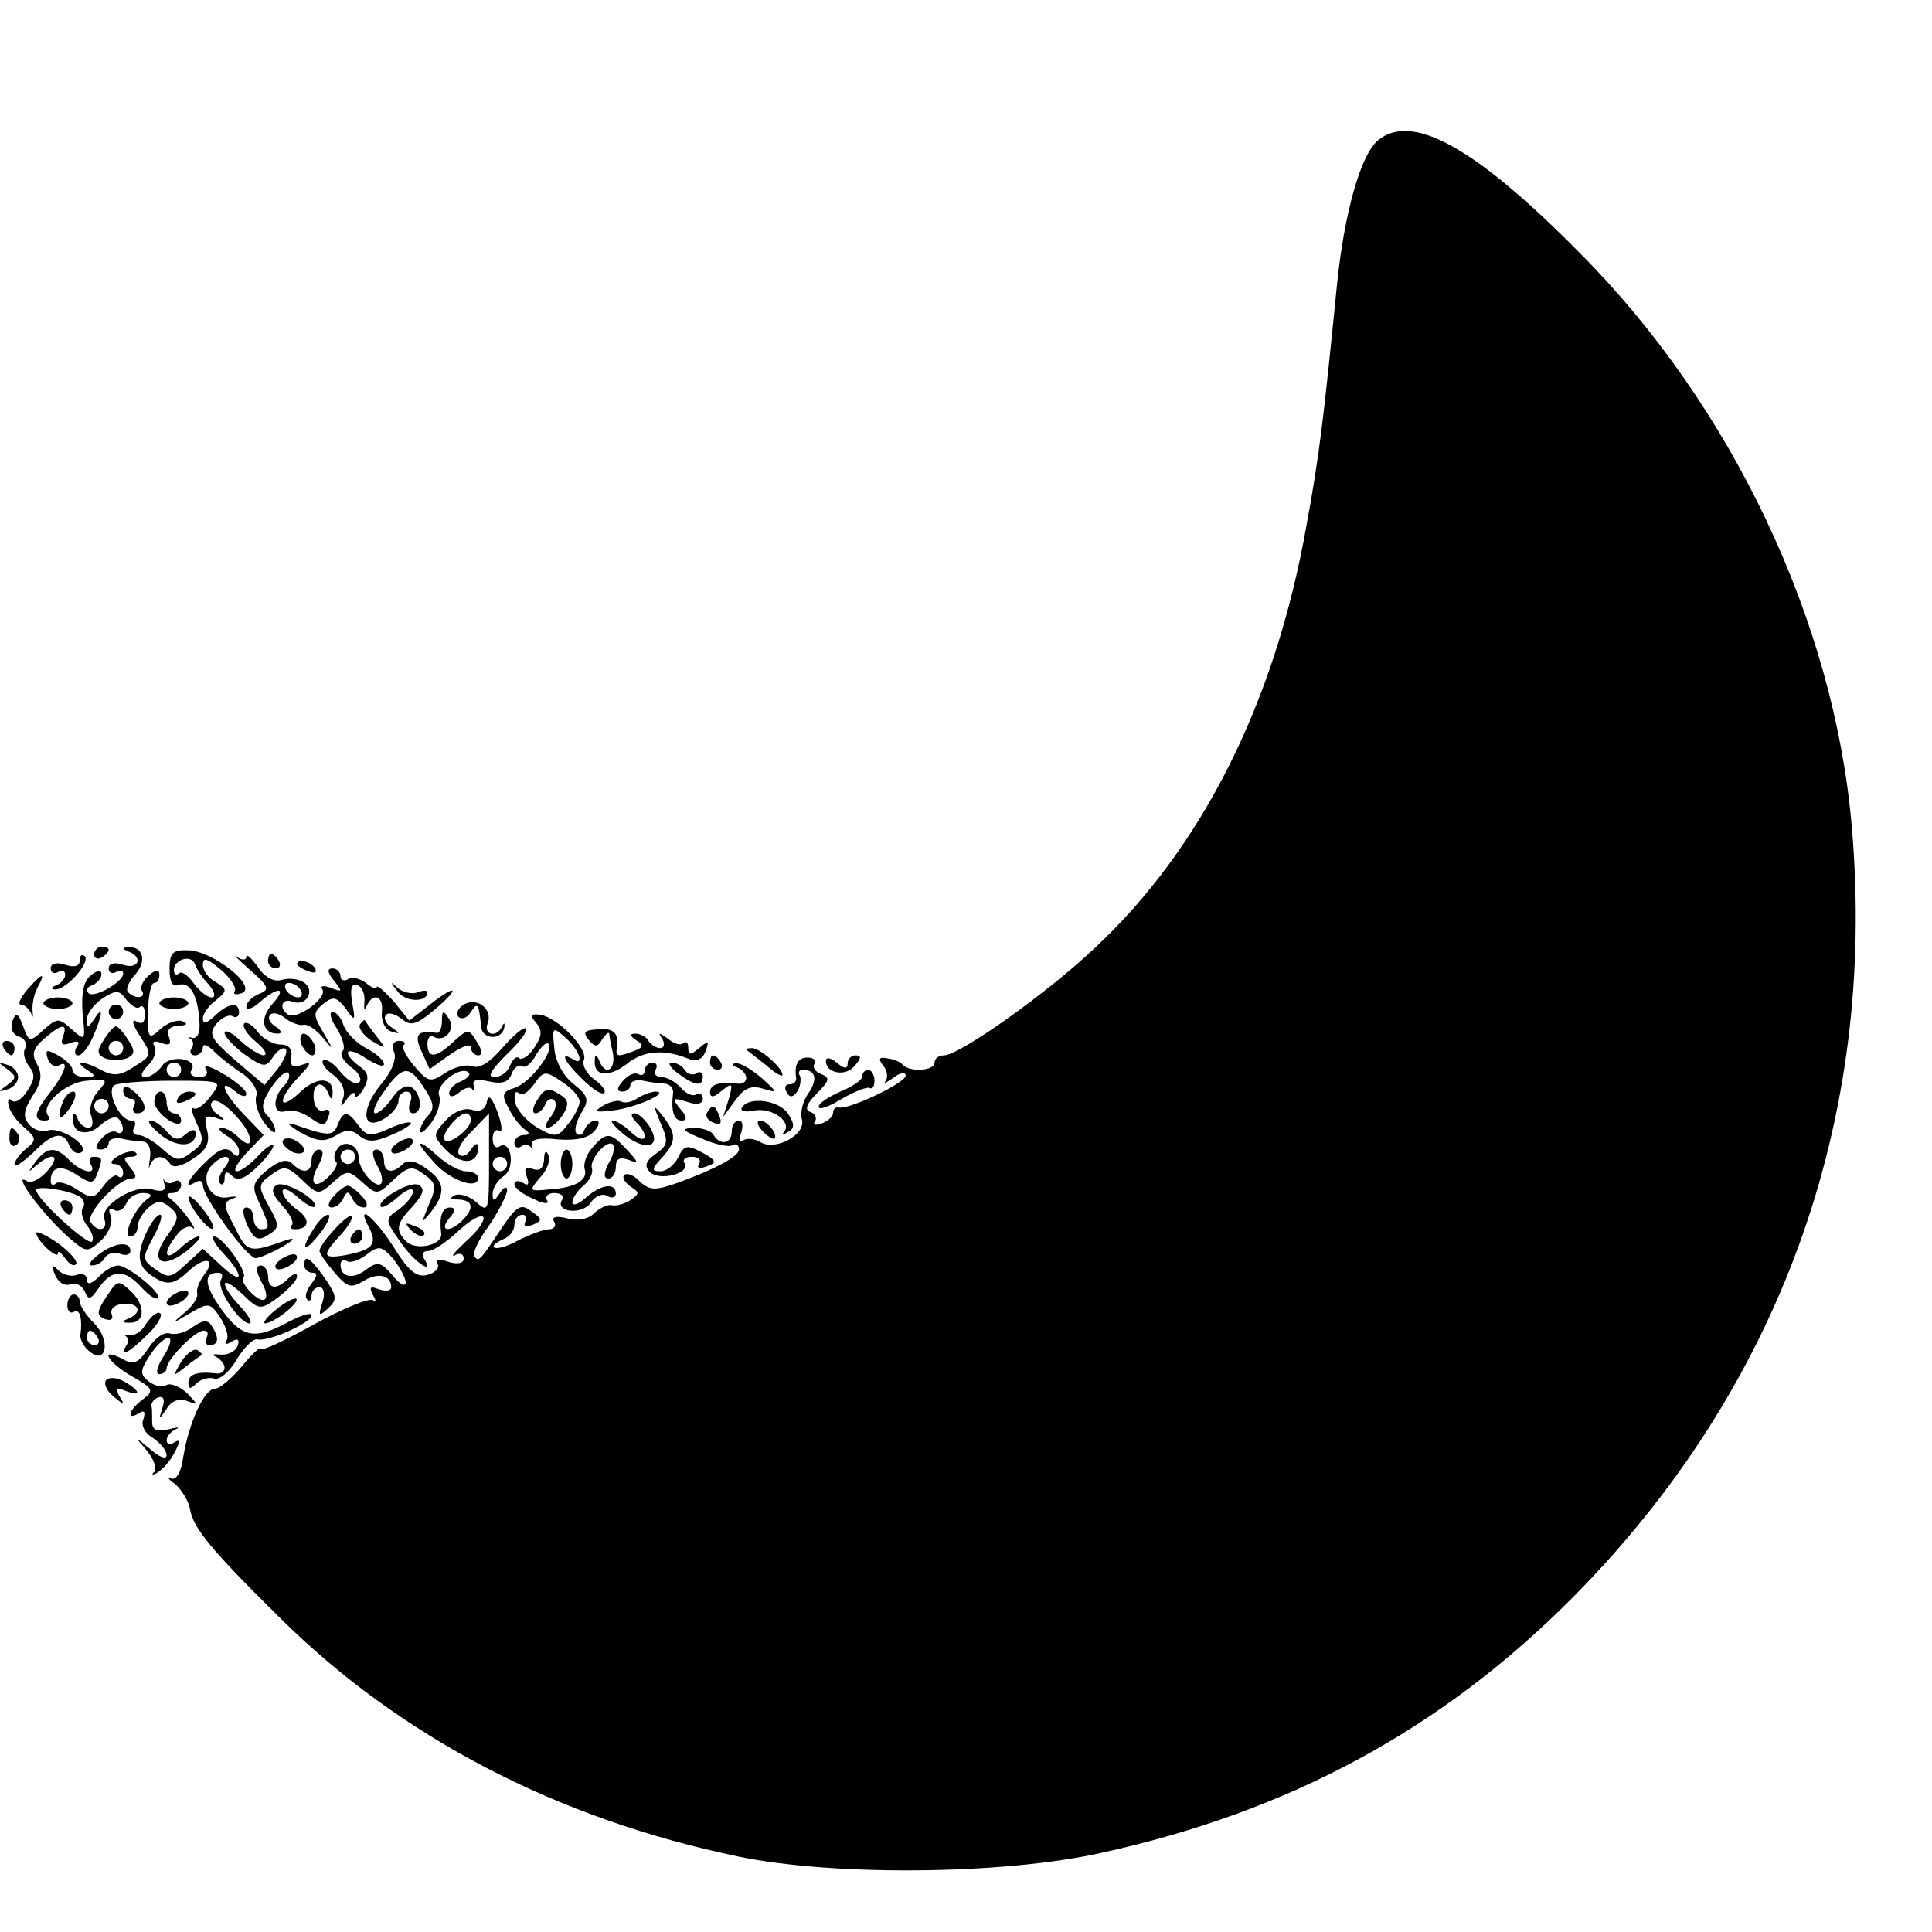 <?xml version="1.0" standalone="no"?>
<!DOCTYPE svg PUBLIC "-//W3C//DTD SVG 20010904//EN"
 "http://www.w3.org/TR/2001/REC-SVG-20010904/DTD/svg10.dtd">
<svg version="1.0" xmlns="http://www.w3.org/2000/svg"
 width="16pt" height="16pt" viewBox="0 0 16 16"
 preserveAspectRatio="xMidYMid meet">
<g transform="translate(0,16) scale(0.006,-0.006)"
fill="#000000" stroke="none">
<path d="M1902 2473 c-24 -20 -47 -101 -57 -203 -18 -181 -24 -233 -42 -330
-43 -243 -144 -443 -290 -580 -67 -64 -189 -150 -210 -150 -7 0 -13 -4 -13
-10 0 -11 -33 -14 -44 -3 -3 4 -13 8 -22 9 -11 2 -12 -1 -5 -10 6 -7 7 -17 3
-22 -4 -4 1 -2 11 5 9 7 17 9 17 3 0 -10 -78 -47 -92 -44 -5 1 -8 -2 -8 -7 0
-5 -7 -12 -16 -15 -8 -3 -13 -2 -9 3 3 5 0 11 -7 13 -8 3 -4 12 9 25 18 18 19
22 7 27 -9 3 -13 10 -10 14 3 5 -1 9 -9 9 -14 0 -19 -10 -16 -29 0 -5 -4 -8
-10 -8 -5 0 -7 -5 -3 -11 4 -8 9 -7 15 2 4 7 5 17 3 21 -3 4 -1 8 4 8 18 0 21
-13 8 -32 -8 -11 -12 -27 -9 -37 5 -21 -37 -43 -57 -31 -8 5 -18 6 -24 3 -5
-4 -7 1 -3 10 3 10 2 17 -3 17 -6 0 -10 -7 -10 -15 0 -17 -16 -20 -25 -5 -3 6
-16 10 -28 10 -18 -1 -15 -4 12 -15 18 -8 37 -12 42 -9 5 3 9 0 9 -6 0 -9 -30
-26 -85 -46 -31 -11 -39 -11 -54 4 -7 7 -16 10 -19 7 -4 -3 0 -10 8 -16 13 -8
13 -10 0 -19 -8 -5 -19 -8 -25 -7 -5 2 -16 -3 -24 -10 -8 -9 -23 -12 -38 -8
-16 4 -22 2 -18 -5 3 -5 0 -10 -7 -10 -7 0 -26 -7 -42 -15 -16 -9 -31 -13 -34
-10 -3 2 3 7 12 11 9 3 16 12 16 20 0 8 5 14 11 14 5 0 7 -4 4 -10 -3 -6 1 -7
10 -4 14 6 14 8 -2 19 -14 11 -20 7 -41 -24 -30 -45 -31 -46 -37 -39 -4 3 5
23 20 43 14 21 25 43 25 49 0 6 -5 4 -10 -4 -8 -12 -10 -12 -10 -1 0 8 7 19
16 25 16 12 9 51 -7 40 -5 -3 -9 2 -9 11 0 9 4 14 9 11 5 -4 4 8 -2 25 -8 21
-13 26 -15 15 -2 -11 -10 -15 -21 -11 -11 3 -25 -3 -36 -15 -18 -20 -18 -21 2
-42 21 -20 43 -18 43 5 0 7 -4 6 -10 -3 -5 -8 -12 -11 -16 -7 -5 4 3 19 17 32
l24 25 0 -70 c0 -64 -1 -68 -17 -53 -9 8 -23 13 -30 10 -8 -4 -7 -6 5 -6 20
-1 22 -12 5 -29 -17 -17 -33 -15 -18 3 9 10 9 15 1 15 -11 0 -15 -13 -12 -36
2 -16 -35 -24 -48 -11 -16 16 -14 25 9 49 14 16 17 24 8 29 -11 7 -60 -22 -52
-30 2 -2 13 4 24 14 11 10 20 13 20 7 0 -6 -9 -17 -20 -25 -19 -13 -19 -14 3
-45 19 -28 48 -47 32 -22 -3 6 -1 10 6 10 7 0 25 12 41 27 15 14 31 24 35 20
3 -4 -7 -19 -23 -33 -16 -15 -23 -23 -16 -20 6 4 12 2 12 -4 0 -7 -8 -9 -21
-5 -13 5 -19 3 -15 -3 3 -5 -3 -12 -14 -15 -15 -4 -26 5 -47 39 -28 43 -53 62
-33 25 11 -22 4 -30 -35 -37 -30 -5 -31 0 -5 28 11 12 18 24 15 26 -4 5 -44
-38 -44 -48 0 -3 9 -16 20 -29 18 -21 23 -23 40 -13 20 13 39 9 39 -8 0 -5 -7
-6 -17 -3 -12 5 -14 3 -8 -8 4 -8 5 -11 0 -7 -4 4 -41 -11 -81 -33 -41 -23
-74 -38 -74 -34 0 4 -12 -7 -26 -24 -14 -17 -31 -31 -37 -31 -15 0 -36 -46
-44 -94 -3 -22 -10 -33 -17 -30 -6 3 -4 -1 6 -8 9 -8 18 -23 20 -33 4 -27 29
-57 123 -150 167 -166 384 -279 635 -331 131 -27 364 -25 499 5 261 57 471
171 651 352 286 288 421 659 386 1064 -24 283 -165 581 -375 792 -144 146
-232 195 -279 156z m-1252 -1352 c0 -12 -29 -35 -36 -28 -7 6 17 36 29 37 4 0
7 -4 7 -9z m50 -61 c0 -5 -4 -10 -10 -10 -5 0 -10 5 -10 10 0 6 5 10 10 10 6
0 10 -4 10 -10z m-140 -164 c-1 -6 -9 -1 -18 10 -16 19 -21 20 -37 8 -18 -14
-35 -10 -35 7 0 6 4 8 9 5 4 -3 17 1 27 9 17 13 21 12 37 -6 9 -12 17 -26 17
-33z"/>
<path d="M130 1349 c0 -5 5 -7 10 -4 6 3 10 8 10 11 0 2 -4 4 -10 4 -5 0 -10
-5 -10 -11z"/>
<path d="M178 1353 c20 -8 13 -25 -8 -18 -12 4 -20 2 -20 -5 0 -6 5 -8 10 -5
6 3 10 2 10 -2 0 -12 -41 -35 -48 -27 -4 4 -1 9 6 11 6 3 12 9 12 15 0 6 -6 6
-15 -2 -10 -8 -13 -25 -11 -52 4 -38 4 -39 -15 -22 -18 16 -20 16 -39 -1 -19
-17 -20 -17 -28 5 -7 19 -10 20 -15 7 -3 -9 0 -18 9 -21 9 -3 12 -11 9 -16 -4
-6 -1 -17 5 -25 9 -11 8 -19 -3 -35 -7 -11 -17 -17 -21 -12 -4 4 -6 0 -4 -8 2
-8 11 -21 22 -30 16 -14 17 -17 2 -29 -9 -7 -16 -17 -16 -22 0 -4 11 3 25 16
28 29 43 31 51 10 4 -8 10 -12 16 -9 13 9 -30 37 -47 30 -7 -2 -19 1 -25 9 -9
10 -7 20 5 39 12 18 14 30 6 44 -8 14 -5 22 10 35 24 21 33 22 26 3 -4 -11 -1
-13 10 -9 11 4 14 2 9 -5 -4 -7 -3 -12 2 -12 5 0 14 11 20 25 14 31 15 46 2
25 -9 -13 -10 -13 -10 0 0 8 10 21 22 29 19 12 23 11 33 -3 7 -8 15 -13 18 -9
4 3 7 -1 7 -11 0 -11 -4 -14 -12 -9 -7 4 -5 -5 5 -20 17 -26 17 -27 -7 -42
-19 -13 -29 -14 -45 -6 -25 14 -41 14 -21 1 13 -8 12 -10 -2 -10 -10 0 -18 4
-18 10 0 5 -9 14 -20 20 -16 9 -18 8 -14 -5 3 -8 10 -12 15 -9 15 9 9 -10 -11
-36 -23 -29 -25 -40 -8 -40 6 0 8 3 5 6 -13 14 23 47 53 49 29 3 30 2 15 -15
-8 -9 -13 -24 -9 -34 3 -9 2 -16 -4 -16 -6 0 -13 6 -15 13 -4 9 -6 9 -6 0 -2
-21 20 -26 38 -9 10 9 21 13 24 9 10 -10 8 -25 -2 -19 -5 3 -14 -1 -21 -9 -9
-10 -9 -15 -1 -15 6 0 11 4 11 9 0 5 8 8 18 6 9 -2 23 -4 30 -4 7 -1 11 -10 9
-23 -2 -13 -2 -17 0 -10 5 14 19 16 28 2 4 -6 16 -3 31 7 19 12 24 22 20 39
-5 19 -3 22 11 18 15 -5 15 -4 3 5 -8 5 -11 13 -7 17 4 5 19 -4 33 -20 25 -26
26 -52 2 -28 -7 7 -17 12 -22 12 -6 0 -3 -5 7 -11 9 -5 17 -15 17 -21 0 -9 -3
-9 -11 -1 -7 7 -17 4 -35 -14 -25 -24 -32 -39 -14 -28 6 3 10 2 10 -4 0 -17
61 -101 73 -101 7 1 23 8 37 16 17 10 18 13 5 9 -50 -18 -54 -17 -69 14 -19
36 -19 38 -3 44 6 2 2 3 -9 1 -25 -4 -39 27 -21 45 17 17 31 13 17 -4 -7 -9
-10 -18 -6 -22 3 -3 6 0 6 7 0 10 3 11 11 3 7 -7 18 -3 35 14 14 14 23 27 21
29 -2 2 -12 -5 -22 -16 -10 -11 -23 -20 -28 -20 -6 0 0 11 13 25 l24 25 -27
28 c-29 30 -37 53 -12 32 8 -7 15 -8 15 -3 0 5 -14 17 -31 27 -18 11 -29 14
-25 7 4 -6 1 -11 -9 -11 -9 0 -14 4 -11 9 11 16 -28 23 -40 7 -6 -9 -17 -16
-23 -16 -8 0 -7 5 3 16 9 8 13 21 9 27 -4 6 0 8 10 4 11 -4 14 -2 10 9 -3 9 1
14 13 15 12 0 14 3 6 6 -7 3 -21 -2 -31 -11 -16 -15 -17 -13 -17 24 1 22 4 40
9 40 4 0 7 5 7 11 0 8 -5 8 -15 -1 -8 -7 -12 -16 -9 -21 6 -10 -9 -12 -19 -2
-4 3 0 14 9 24 17 18 12 40 -9 38 -9 0 -9 -2 1 -6z m72 -163 c0 -5 -4 -10 -10
-10 -5 0 -10 5 -10 10 0 6 5 10 10 10 6 0 10 -4 10 -10z m41 -36 c-9 -12 -19
-20 -24 -17 -4 2 -2 -7 5 -22 10 -22 9 -27 -8 -39 -17 -13 -21 -12 -40 5 -11
10 -26 19 -33 19 -7 0 -9 5 -6 10 3 6 2 10 -4 10 -16 0 -35 41 -23 49 6 3 41
6 80 6 69 0 69 0 53 -21z m-141 -14 c0 -5 -4 -10 -10 -10 -5 0 -10 5 -10 10 0
6 5 10 10 10 6 0 10 -4 10 -10z"/>
<path d="M170 1161 c0 -6 5 -11 11 -11 5 0 7 -4 4 -10 -3 -5 -1 -10 4 -10 16
0 13 16 -4 30 -10 9 -15 9 -15 1z"/>
<path d="M213 1146 c0 -7 9 -18 19 -25 11 -7 18 -7 18 -1 0 5 -4 10 -10 10 -5
0 -10 7 -10 15 0 8 -4 15 -8 15 -5 0 -9 -6 -9 -14z"/>
<path d="M245 1150 c-3 -6 1 -7 9 -4 18 7 21 14 7 14 -6 0 -13 -4 -16 -10z"/>
<path d="M221 1101 c23 -19 49 -18 49 1 0 7 -5 6 -14 -1 -10 -9 -16 -8 -26 4
-7 8 -17 15 -22 15 -6 0 0 -8 13 -19z"/>
<path d="M234 1329 c0 -17 4 -25 12 -22 15 6 27 -13 29 -48 2 -16 -2 -26 -9
-25 -6 2 -8 1 -3 -1 4 -3 5 -9 1 -14 -3 -5 0 -9 5 -9 6 0 11 5 11 11 0 6 7 3
16 -6 9 -9 27 -23 40 -31 12 -9 20 -22 18 -29 -3 -8 1 -24 10 -37 9 -12 16
-18 16 -12 0 5 -5 15 -11 21 -9 9 -8 18 5 38 10 15 20 24 24 21 3 -4 0 -12 -6
-18 -17 -17 -15 -41 2 -35 7 3 23 -1 34 -9 17 -12 21 -12 25 1 4 8 1 12 -6 9
-7 -2 -13 4 -14 16 -2 22 12 27 20 8 4 -10 6 -10 6 -1 2 23 -21 25 -45 2 -30
-28 -32 -11 -2 21 18 19 19 22 5 17 -13 -5 -17 -2 -15 11 2 11 -4 17 -15 17
-10 0 -24 8 -31 17 -7 10 -16 15 -19 12 -3 -4 4 -15 16 -25 12 -10 17 -18 11
-19 -5 0 -20 9 -32 20 -12 12 -22 16 -22 11 0 -5 13 -19 28 -30 26 -18 29 -18
39 -3 6 9 14 14 17 11 4 -3 -2 -16 -11 -28 l-18 -22 -40 34 c-34 30 -38 36
-26 51 7 8 17 13 22 10 5 -3 9 0 9 5 0 16 -16 13 -34 -5 -11 -10 -16 -11 -16
-3 0 6 8 18 18 25 16 13 16 15 0 25 -10 5 -18 16 -18 24 0 11 6 9 25 -7 13
-11 22 -25 19 -29 -3 -5 2 -6 10 -3 22 9 -40 58 -74 59 -22 1 -26 -4 -26 -26z
m54 -21 c9 -11 10 -18 4 -18 -6 0 -17 9 -25 20 -8 11 -17 17 -20 13 -4 -3 -7
-1 -7 5 0 14 24 22 29 8 2 -6 10 -19 19 -28z"/>
<path d="M345 1328 c26 -23 28 -27 13 -33 -10 -4 -18 -12 -18 -18 0 -5 8 -3
18 6 26 23 39 21 18 -2 -18 -20 -14 -41 7 -41 7 0 6 4 -3 10 -8 5 -11 12 -7
16 3 4 13 2 21 -5 8 -6 19 -10 24 -9 6 2 18 -6 27 -17 16 -19 16 -19 1 7 -14
24 -14 27 0 39 14 11 18 10 31 -6 13 -19 14 -18 9 8 -3 19 -1 27 7 24 7 -2 11
-13 10 -23 -1 -10 0 -13 3 -6 9 20 24 14 21 -9 -1 -12 5 -24 13 -26 13 -4 13
-3 0 6 -8 5 -11 13 -7 17 3 4 13 1 22 -6 12 -10 20 -8 46 14 36 31 29 35 -9 5
l-27 -21 -22 27 c-13 14 -23 23 -23 19 0 -3 -7 -1 -15 6 -8 6 -19 9 -25 5 -5
-3 -10 -1 -10 4 0 6 -5 11 -11 11 -8 0 -7 -6 2 -17 12 -15 12 -16 -4 -10 -10
4 -16 3 -12 -2 7 -12 -35 -42 -47 -35 -14 9 -9 24 6 18 19 -7 32 16 15 27 -8
5 -21 6 -31 3 -10 -3 -23 4 -32 18 -9 12 -16 19 -16 14 0 -5 -6 -5 -13 0 -7 5
1 -3 18 -18z m70 -28 c3 -5 2 -10 -4 -10 -5 0 -13 5 -16 10 -3 6 -2 10 4 10 5
0 13 -4 16 -10z"/>
<path d="M110 1341 c0 -8 -7 -10 -20 -6 -12 4 -20 2 -20 -5 0 -6 5 -8 10 -5 6
3 10 2 10 -4 0 -5 -6 -12 -12 -14 -8 -3 -8 -6 -2 -6 15 -1 49 37 41 46 -4 3
-7 1 -7 -6z"/>
<path d="M370 1340 c0 -5 5 -10 11 -10 5 0 7 5 4 10 -3 6 -8 10 -11 10 -2 0
-4 -4 -4 -10z"/>
<path d="M410 1336 c0 -2 7 -7 16 -10 8 -3 12 -2 9 4 -6 10 -25 14 -25 6z"/>
<path d="M37 1300 c-9 -11 -13 -20 -8 -20 5 0 11 -6 14 -12 2 -7 3 -6 2 3 -1
9 2 24 7 33 12 22 6 20 -15 -4z"/>
<path d="M549 1298 c11 -15 41 -15 41 -1 0 3 -6 3 -14 0 -7 -3 -20 0 -27 6
-11 10 -11 9 0 -5z"/>
<path d="M60 1282 c0 -4 9 -8 20 -8 11 0 20 4 20 8 0 4 -9 8 -20 8 -11 0 -20
-4 -20 -8z"/>
<path d="M220 1282 c0 -4 9 -8 20 -8 11 0 20 4 20 8 0 4 -9 8 -20 8 -11 0 -20
-4 -20 -8z"/>
<path d="M640 1280 c-8 -5 -11 -12 -7 -17 5 -4 12 -1 17 7 9 14 11 12 14 -20
1 -18 28 -20 32 -2 1 7 0 8 -3 2 -7 -16 -26 -12 -20 4 8 20 -15 37 -33 26z"/>
<path d="M150 1270 c0 -5 5 -10 10 -10 6 0 10 5 10 10 0 6 -4 10 -10 10 -5 0
-10 -4 -10 -10z"/>
<path d="M465 1247 c8 -13 12 -27 8 -31 -5 -4 1 -14 11 -22 11 -7 16 -17 12
-21 -4 -5 -16 2 -26 14 -9 12 -20 19 -24 16 -3 -3 3 -12 14 -20 11 -8 17 -20
14 -31 -5 -14 -4 -15 5 -2 6 8 11 11 11 5 0 -5 6 -1 12 9 8 15 7 22 -6 31 -26
20 -18 29 9 11 14 -9 25 -13 25 -8 0 5 -11 15 -25 22 -13 7 -27 21 -31 32 -3
10 -10 18 -15 18 -5 0 -3 -10 6 -23z"/>
<path d="M610 1258 c0 -10 -3 -17 -7 -17 -27 4 -32 -2 -21 -26 l11 -24 28 20
c16 11 29 16 29 10 0 -6 5 -11 10 -11 6 0 6 7 -2 19 -11 18 -12 18 -32 0 -24
-23 -36 -24 -36 -3 0 8 4 13 8 10 15 -9 31 9 22 24 -8 13 -10 12 -10 -2z"/>
<path d="M740 1255 c9 -11 8 -19 -3 -35 -7 -11 -17 -17 -20 -14 -4 4 -9 -1
-13 -10 -3 -9 -13 -16 -22 -16 -10 0 -4 10 17 31 18 17 30 33 27 36 -3 3 -17
-9 -32 -26 -17 -20 -32 -30 -42 -26 -8 3 -25 -1 -37 -9 -21 -14 -24 -13 -43 9
-11 13 -18 26 -15 29 4 3 1 6 -6 6 -8 0 -11 -6 -7 -16 4 -9 -4 -28 -19 -45
-28 -35 -25 -65 6 -46 10 6 19 17 19 24 0 7 5 13 11 13 6 0 9 -7 5 -15 -3 -8
-1 -15 4 -15 14 0 12 27 -2 36 -7 4 -18 -2 -26 -14 -8 -12 -19 -22 -24 -22 -5
0 0 14 12 30 26 37 35 37 56 4 13 -19 14 -28 5 -37 -6 -6 -11 -16 -11 -21 0
-6 7 0 16 12 9 13 13 29 10 37 -5 15 31 42 41 31 3 -3 -2 -8 -11 -12 -9 -3
-16 -11 -16 -16 0 -6 6 -6 14 1 8 7 16 8 18 4 3 -4 3 -2 2 5 -3 8 4 10 21 6
18 -4 27 -1 31 10 3 9 10 14 15 11 4 -3 13 4 19 16 7 11 14 18 17 15 9 -9 -25
-54 -47 -61 -17 -5 -18 -10 -8 -28 6 -12 16 -25 22 -29 8 -5 7 -8 -1 -8 -7 0
-13 -5 -13 -11 0 -5 4 -8 9 -5 5 4 11 3 14 -1 2 -5 3 -3 1 3 -2 8 10 11 36 8
25 -2 42 2 50 11 8 9 8 15 2 15 -6 0 -12 -6 -15 -12 -2 -7 -7 -10 -11 -6 -4 3
-1 16 6 28 12 19 10 24 -11 41 -14 11 -25 32 -26 50 -3 29 -2 29 16 13 20 -18
26 -40 9 -29 -18 11 -11 -4 14 -28 14 -14 27 -22 30 -19 3 3 -3 11 -14 19 -10
7 -17 19 -14 27 6 15 -36 58 -60 62 -14 2 -15 -1 -6 -11z m60 -109 c0 -6 -7
-20 -16 -31 -14 -18 -17 -19 -42 -5 -15 9 -29 25 -31 35 -2 11 0 17 5 13 4 -5
13 1 21 12 13 19 16 19 38 4 14 -9 25 -21 25 -28z"/>
<path d="M742 1149 c-7 -10 -8 -19 -3 -19 5 0 11 6 14 13 2 6 8 9 12 5 4 -4 2
-14 -5 -23 -7 -8 -8 -15 -4 -15 5 0 14 8 21 18 9 15 8 21 -6 29 -14 9 -20 7
-29 -8z"/>
<path d="M497 1253 c-3 -5 4 -15 16 -23 21 -12 21 -12 7 6 -8 10 -15 20 -16
22 -1 2 -4 -1 -7 -5z"/>
<path d="M143 1231 c-10 -15 -9 -20 2 -25 8 -3 22 -3 30 0 11 5 12 10 2 25 -6
10 -14 19 -17 19 -3 0 -11 -9 -17 -19z m27 -11 c0 -5 -4 -10 -10 -10 -5 0 -10
5 -10 10 0 6 5 10 10 10 6 0 10 -4 10 -10z"/>
<path d="M812 1232 c9 -11 13 -11 19 0 5 7 9 11 10 8 0 -3 2 -15 5 -27 4 -24
-11 -32 -19 -10 -4 9 -6 9 -6 0 -2 -22 19 -24 44 -5 23 19 52 21 86 7 11 -4
19 0 23 11 5 14 4 15 -9 4 -12 -10 -15 -10 -15 0 0 8 -3 10 -7 7 -3 -4 -13 -1
-21 6 -13 9 -14 9 -8 0 4 -7 3 -13 -3 -13 -5 0 -13 5 -16 10 -3 6 -12 10 -18
10 -8 0 -8 -3 1 -9 11 -7 10 -10 -3 -15 -21 -8 -25 -8 -24 2 4 22 -3 30 -25
28 -19 -1 -22 -4 -14 -14z"/>
<path d="M416 1225 c4 -8 10 -15 15 -15 4 0 6 7 3 15 -4 8 -10 15 -15 15 -4 0
-6 -7 -3 -15z"/>
<path d="M5 1220 c3 -5 8 -10 11 -10 2 0 4 5 4 10 0 6 -5 10 -11 10 -5 0 -7
-4 -4 -10z"/>
<path d="M1031 1217 c2 -1 14 -11 27 -21 12 -11 22 -16 22 -13 0 10 -31 37
-42 37 -6 0 -9 -1 -7 -3z"/>
<path d="M980 1200 c0 -5 5 -10 11 -10 5 0 7 5 4 10 -3 6 -8 10 -11 10 -2 0
-4 -4 -4 -10z"/>
<path d="M1140 1202 c0 -17 28 -22 40 -6 9 10 9 14 1 14 -6 0 -11 -5 -11 -11
0 -8 -5 -8 -15 1 -9 7 -15 8 -15 2z"/>
<path d="M10 1191 c13 -10 13 -12 0 -22 -13 -9 -13 -10 0 -6 8 2 15 10 15 17
0 7 -7 15 -15 17 -13 4 -13 3 0 -6z"/>
<path d="M890 1189 c0 -5 -4 -8 -9 -5 -5 3 -14 -1 -21 -9 -9 -10 -9 -15 -1
-15 6 0 11 4 11 9 0 5 8 8 18 6 9 -2 23 -4 30 -4 7 -1 12 -7 11 -13 -3 -25 1
-38 12 -38 8 0 7 6 -2 16 -12 15 -11 16 9 10 14 -5 22 -3 22 4 0 6 -4 9 -9 6
-5 -3 -14 1 -21 9 -7 8 -19 15 -27 15 -8 0 -11 5 -8 10 3 6 1 10 -4 10 -6 0
-11 -5 -11 -11z"/>
<path d="M936 1185 c23 -17 34 -19 34 -4 0 5 -4 8 -9 4 -5 -3 -12 -1 -16 5 -3
5 -11 10 -18 10 -6 0 -2 -7 9 -15z"/>
<path d="M1018 1193 c6 -2 12 -9 12 -14 0 -6 -6 -9 -12 -8 -25 3 -38 -1 -38
-12 0 -8 6 -7 16 2 15 12 16 11 10 -11 l-8 -25 17 23 c12 17 22 21 38 16 21
-6 21 -6 -2 15 -13 11 -29 21 -35 20 -6 0 -6 -3 2 -6z"/>
<path d="M1190 1181 c0 -5 -13 -14 -30 -21 -16 -7 -30 -16 -30 -21 0 -5 14 0
32 11 17 10 35 17 38 15 4 -2 7 2 7 10 0 8 -4 15 -9 15 -4 0 -8 -4 -8 -9z"/>
<path d="M86 1144 c-9 -24 -2 -26 12 -4 7 11 8 20 3 20 -5 0 -12 -7 -15 -16z"/>
<path d="M880 1151 c-8 -6 -18 -7 -22 -5 -4 3 -16 0 -25 -5 -15 -9 -12 -10 13
-7 29 3 80 25 59 26 -5 0 -17 -4 -25 -9z"/>
<path d="M1024 1138 c-3 -5 5 -7 18 -4 24 4 52 -16 40 -30 -4 -4 -1 -4 5 0 10
5 10 11 1 25 -12 19 -54 25 -64 9z"/>
<path d="M912 1116 c11 -25 10 -30 -7 -42 -14 -10 -16 -17 -8 -25 13 -13 56
-2 48 12 -4 5 1 9 10 9 9 0 13 -4 10 -10 -4 -6 1 -7 11 -3 14 5 13 8 -7 19
-21 11 -25 10 -33 -7 -5 -10 -16 -19 -24 -19 -13 0 -13 3 1 18 21 23 21 33 2
58 -14 17 -14 17 -3 -10z"/>
<path d="M976 1131 c-3 -5 1 -11 9 -14 9 -4 12 -1 8 9 -6 16 -10 17 -17 5z"/>
<path d="M466 1114 c-6 -16 -13 -16 -61 1 -11 3 -7 -1 9 -11 24 -13 33 -14 49
-5 14 9 22 9 33 0 11 -9 21 -9 44 1 17 7 29 15 27 17 -3 2 -17 -2 -32 -9 -23
-10 -29 -10 -40 5 -15 21 -21 21 -29 1z"/>
<path d="M878 1118 c19 -19 14 -33 -6 -15 -10 10 -22 17 -26 17 -5 0 2 -8 15
-19 30 -24 53 -18 36 10 -6 10 -16 19 -21 19 -6 0 -5 -5 2 -12z"/>
<path d="M1052 1106 c7 -8 15 -12 17 -11 5 6 -10 25 -20 25 -5 0 -4 -6 3 -14z"/>
<path d="M13 1095 c0 -8 4 -12 9 -9 5 3 6 10 3 15 -9 13 -12 11 -12 -6z"/>
<path d="M390 1091 c0 -5 7 -11 15 -15 8 -3 15 -1 15 3 0 5 -7 11 -15 15 -8 3
-15 1 -15 -3z"/>
<path d="M550 1090 c-8 -5 -12 -11 -9 -14 2 -3 11 -1 19 4 8 5 12 11 9 14 -2
3 -11 1 -19 -4z"/>
<path d="M818 1083 c-9 -10 -13 -23 -11 -30 5 -15 -13 -26 -49 -28 -28 -3 -28
-2 -13 16 10 10 15 24 12 31 -3 8 -6 6 -6 -6 -1 -12 -6 -16 -15 -13 -11 4 -13
1 -9 -10 4 -11 2 -14 -5 -9 -7 4 -12 3 -12 -2 0 -5 12 -14 26 -20 14 -7 23 -8
19 -2 -3 5 1 10 10 10 9 0 14 -4 11 -9 -11 -17 26 -22 39 -5 6 10 17 14 23 10
7 -4 12 -2 12 3 0 16 -21 13 -42 -6 -10 -9 -18 -11 -18 -6 0 6 7 16 15 23 9 7
14 18 12 24 -4 12 21 41 29 33 3 -3 1 -15 -6 -26 -7 -14 -7 -21 0 -21 5 0 10
7 10 16 0 11 5 14 17 10 15 -6 15 -4 -2 14 -22 24 -28 25 -47 3z"/>
<path d="M465 1080 c-4 -6 -5 -14 -1 -17 3 -3 -2 -12 -10 -20 -20 -20 -29 -10
-14 16 7 14 7 21 0 21 -5 0 -10 -7 -10 -15 0 -17 -12 -19 -26 -5 -8 8 -18 5
-35 -8 -21 -18 -22 -23 -11 -46 15 -33 15 -36 2 -36 -5 0 -10 7 -10 15 0 8 -4
15 -10 15 -6 0 -5 -9 1 -24 10 -20 15 -23 29 -14 16 10 16 13 1 40 -15 27 -15
30 3 43 18 13 22 13 43 -7 22 -21 23 -21 43 -3 19 17 21 17 40 0 20 -18 21
-18 43 3 20 19 26 20 42 8 17 -12 18 -17 7 -42 -11 -27 -11 -27 3 -10 21 27
19 42 -7 60 -15 11 -26 12 -32 6 -14 -14 -26 -12 -26 5 0 8 -5 15 -10 15 -7 0
-7 -7 0 -21 7 -11 9 -23 6 -26 -7 -8 -31 19 -31 36 0 18 -21 26 -30 11z m25
-10 c0 -5 -4 -10 -10 -10 -5 0 -10 5 -10 10 0 6 5 10 10 10 6 0 10 -4 10 -10z"/>
<path d="M580 1087 c0 -3 11 -16 23 -29 24 -23 57 -33 57 -17 0 5 -8 9 -17 9
-9 0 -27 10 -40 22 -13 12 -23 19 -23 15z"/>
<path d="M49 1063 c-11 -15 -11 -16 1 -5 23 20 35 14 15 -8 -10 -11 -22 -17
-27 -14 -25 16 23 -49 60 -80 21 -18 23 -18 41 -2 11 10 17 25 14 34 -4 9 -2
13 4 9 6 -4 13 0 17 8 3 8 13 15 23 15 11 0 14 -3 7 -8 -17 -11 -36 -52 -24
-52 5 0 10 6 10 14 0 7 7 19 15 26 12 10 18 10 30 0 13 -11 12 -16 -5 -40 -25
-35 -6 -47 29 -19 13 11 20 19 15 19 -4 0 -16 -7 -26 -17 -21 -19 -24 -6 -4
19 7 10 17 14 22 10 4 -4 2 2 -6 13 -8 11 -19 23 -25 27 -6 5 -5 8 3 8 6 0 12
5 12 11 0 5 -4 8 -9 5 -5 -4 -11 -3 -14 1 -2 5 -2 2 0 -5 2 -9 -3 -11 -17 -7
-24 8 -73 -23 -66 -41 6 -16 -10 -19 -19 -4 -7 11 38 60 56 60 8 0 8 4 -1 15
-10 12 -10 15 0 15 8 0 11 3 7 6 -3 3 -14 1 -24 -5 -10 -6 -12 -11 -5 -11 6 0
12 -5 12 -12 0 -6 -3 -8 -7 -5 -3 4 -12 -2 -20 -13 -13 -18 -16 -19 -37 -5
-12 8 -26 12 -29 8 -4 -3 -7 -2 -7 4 0 19 14 23 36 8 20 -13 23 -12 28 1 8 21
8 24 -5 24 -5 0 -7 -4 -4 -10 10 -16 -12 -12 -29 5 -19 20 -31 19 -47 -2z m61
-48 c6 -4 8 -11 4 -16 -3 -5 0 -17 7 -25 6 -8 9 -17 6 -21 -6 -6 -77 59 -77
71 0 7 45 0 60 -9z"/>
<path d="M85 1000 c3 -5 8 -10 11 -10 2 0 4 5 4 10 0 6 -5 10 -11 10 -5 0 -7
-4 -4 -10z"/>
<path d="M774 1060 c0 -11 4 -20 8 -20 4 0 8 9 8 20 0 11 -4 20 -8 20 -4 0 -8
-9 -8 -20z"/>
<path d="M382 1031 c-9 -5 -6 -13 7 -28 11 -11 17 -24 14 -27 -4 -3 -2 -6 4
-6 20 0 22 14 3 27 -11 8 -20 19 -20 25 0 6 9 3 20 -7 11 -10 22 -16 24 -14 8
8 -41 37 -52 30z"/>
<path d="M460 1015 c-8 -9 -8 -15 -2 -15 6 0 13 6 16 13 5 10 7 10 12 0 3 -7
10 -13 16 -13 6 0 6 6 -2 15 -7 8 -16 15 -20 15 -4 0 -13 -7 -20 -15z"/>
<path d="M260 1014 c1 -13 29 -48 34 -43 2 2 -4 15 -15 28 -10 13 -19 19 -19
15z"/>
<path d="M200 961 c-13 -32 -9 -46 19 -61 14 -7 24 -4 40 11 24 23 41 19 22
-5 -6 -8 -10 -19 -9 -24 2 -6 -6 -18 -17 -27 -19 -16 -18 -16 7 -1 26 15 28
15 42 -6 8 -12 12 -26 9 -31 -4 -6 -1 -7 7 -2 8 5 11 3 8 -6 -3 -8 -14 -13
-24 -12 -10 1 -13 0 -6 -3 6 -3 12 -10 12 -15 0 -6 -6 -9 -12 -8 -26 3 -38 -1
-38 -13 0 -9 3 -9 11 -1 6 6 17 9 24 7 7 -3 21 8 31 25 10 17 23 30 29 29 15
-4 75 23 75 33 0 5 -15 0 -32 -9 -46 -25 -64 -22 -92 17 -24 33 -26 51 -5 51
6 0 7 -4 4 -10 -7 -11 25 -59 39 -60 5 0 0 10 -12 23 -30 32 -28 46 2 18 24
-23 25 -23 50 -5 14 11 26 23 26 29 0 5 -5 4 -12 -3 -16 -16 -28 -15 -28 3 0
8 -5 15 -10 15 -7 0 -7 -7 0 -21 15 -26 6 -36 -14 -16 -8 8 -13 17 -10 20 7 7
-28 56 -40 57 -5 0 0 -10 12 -23 30 -32 28 -46 -3 -17 l-25 23 -23 -21 c-21
-20 -25 -20 -43 -7 -18 13 -18 15 -2 45 9 16 13 30 9 30 -5 0 -14 -13 -21 -29z"/>
<path d="M432 969 c-19 -30 -11 -32 11 -3 10 13 14 24 10 24 -5 0 -14 -9 -21
-21z"/>
<path d="M567 969 c7 -7 15 -10 18 -7 3 3 -2 9 -12 12 -14 6 -15 5 -6 -5z"/>
<path d="M50 965 c0 -10 30 -38 30 -28 0 4 4 1 10 -7 5 -8 12 -12 15 -8 3 3
-8 16 -24 28 -17 12 -31 18 -31 15z"/>
<path d="M485 960 c-3 -5 -1 -10 4 -10 6 0 11 5 11 10 0 6 -2 10 -4 10 -3 0
-8 -4 -11 -10z"/>
<path d="M136 935 c-11 -8 -15 -15 -9 -15 7 0 15 5 18 11 4 6 13 8 21 5 8 -3
14 -1 14 4 0 14 -22 12 -44 -5z"/>
<path d="M390 930 c-8 -5 -12 -11 -9 -14 2 -3 11 -1 19 4 8 5 12 11 9 14 -2 3
-11 1 -19 -4z"/>
<path d="M420 920 c0 -5 5 -10 11 -10 8 0 7 -5 -1 -15 -7 -9 -10 -18 -6 -22 3
-3 6 -1 6 5 0 7 5 12 11 12 6 0 8 -9 4 -21 -6 -19 -5 -20 8 -8 13 12 12 17 -5
42 -21 29 -28 33 -28 17z"/>
<path d="M76 907 c4 -10 13 -16 21 -13 7 3 16 -1 20 -10 5 -12 8 -12 20 6 18
25 35 25 58 0 10 -11 20 -18 23 -15 6 6 -40 44 -55 45 -6 0 -19 -7 -27 -16
-10 -10 -16 -11 -16 -4 0 7 -6 10 -14 7 -7 -3 -19 0 -25 6 -9 9 -11 8 -5 -6z"/>
<path d="M147 877 c-14 -21 -14 -26 -2 -31 8 -3 12 0 9 7 -2 7 4 13 16 14 22
2 27 -12 8 -20 -10 -4 -10 -6 -1 -6 22 -2 25 21 6 41 -20 19 -20 19 -36 -5z"/>
<path d="M240 880 c-8 -5 -12 -11 -9 -14 2 -3 11 -1 19 4 8 5 12 11 9 14 -2 3
-11 1 -19 -4z"/>
<path d="M93 865 c0 -8 4 -12 9 -9 8 5 12 -9 9 -32 -1 -6 5 -17 13 -23 23 -19
29 16 6 39 -11 11 -20 25 -20 30 0 6 -4 10 -8 10 -5 0 -9 -7 -9 -15z m42 -45
c3 -5 1 -10 -4 -10 -6 0 -11 5 -11 10 0 6 2 10 4 10 3 0 8 -4 11 -10z"/>
<path d="M381 859 c-13 -10 -19 -19 -15 -19 13 1 48 29 43 34 -2 2 -15 -4 -28
-15z"/>
<path d="M202 840 c-6 -11 -17 -18 -24 -16 -7 1 -10 1 -5 -1 4 -3 5 -9 1 -14
-10 -17 5 -9 30 16 14 13 21 27 17 29 -4 3 -12 -4 -19 -14z"/>
<path d="M266 835 c-10 -8 -24 -11 -31 -9 -8 3 -21 -6 -30 -20 -14 -21 -21
-24 -36 -15 -33 17 -20 -5 13 -24 30 -17 31 -20 15 -32 -19 -14 -24 -30 -5
-19 7 5 9 2 6 -8 -4 -8 2 -20 13 -26 10 -7 19 -17 19 -24 0 -6 -10 -3 -22 8
-23 19 -23 19 -5 -2 9 -11 14 -24 10 -29 -5 -4 -2 -5 4 -1 7 4 18 16 24 28 8
15 8 19 0 14 -6 -4 -11 -3 -11 3 0 5 6 12 13 15 6 3 2 3 -10 0 -17 -4 -23 -1
-23 10 0 9 0 19 -1 23 0 4 4 9 10 11 7 2 9 -4 5 -15 -5 -16 -5 -17 6 -1 6 11
17 15 28 11 16 -6 16 -6 0 11 -10 9 -23 14 -28 11 -6 -4 -17 -1 -25 5 -12 10
-12 15 2 36 8 13 20 24 25 24 6 0 3 -11 -6 -25 -9 -14 -12 -25 -6 -25 5 0 10
4 10 8 0 12 39 52 51 52 6 0 7 -4 4 -10 -3 -5 -1 -10 4 -10 13 0 14 10 3 27
-5 8 -12 8 -26 -2z"/>
<path d="M250 787 c-12 -21 -12 -21 6 -7 10 8 20 15 22 16 2 1 -1 4 -5 7 -5 3
-15 -4 -23 -16z"/>
<path d="M146 761 c-3 -5 2 -15 11 -22 14 -12 16 -12 8 0 -6 11 -4 13 8 8 23
-9 21 0 -2 13 -11 6 -22 6 -25 1z"/>
</g>
</svg>

